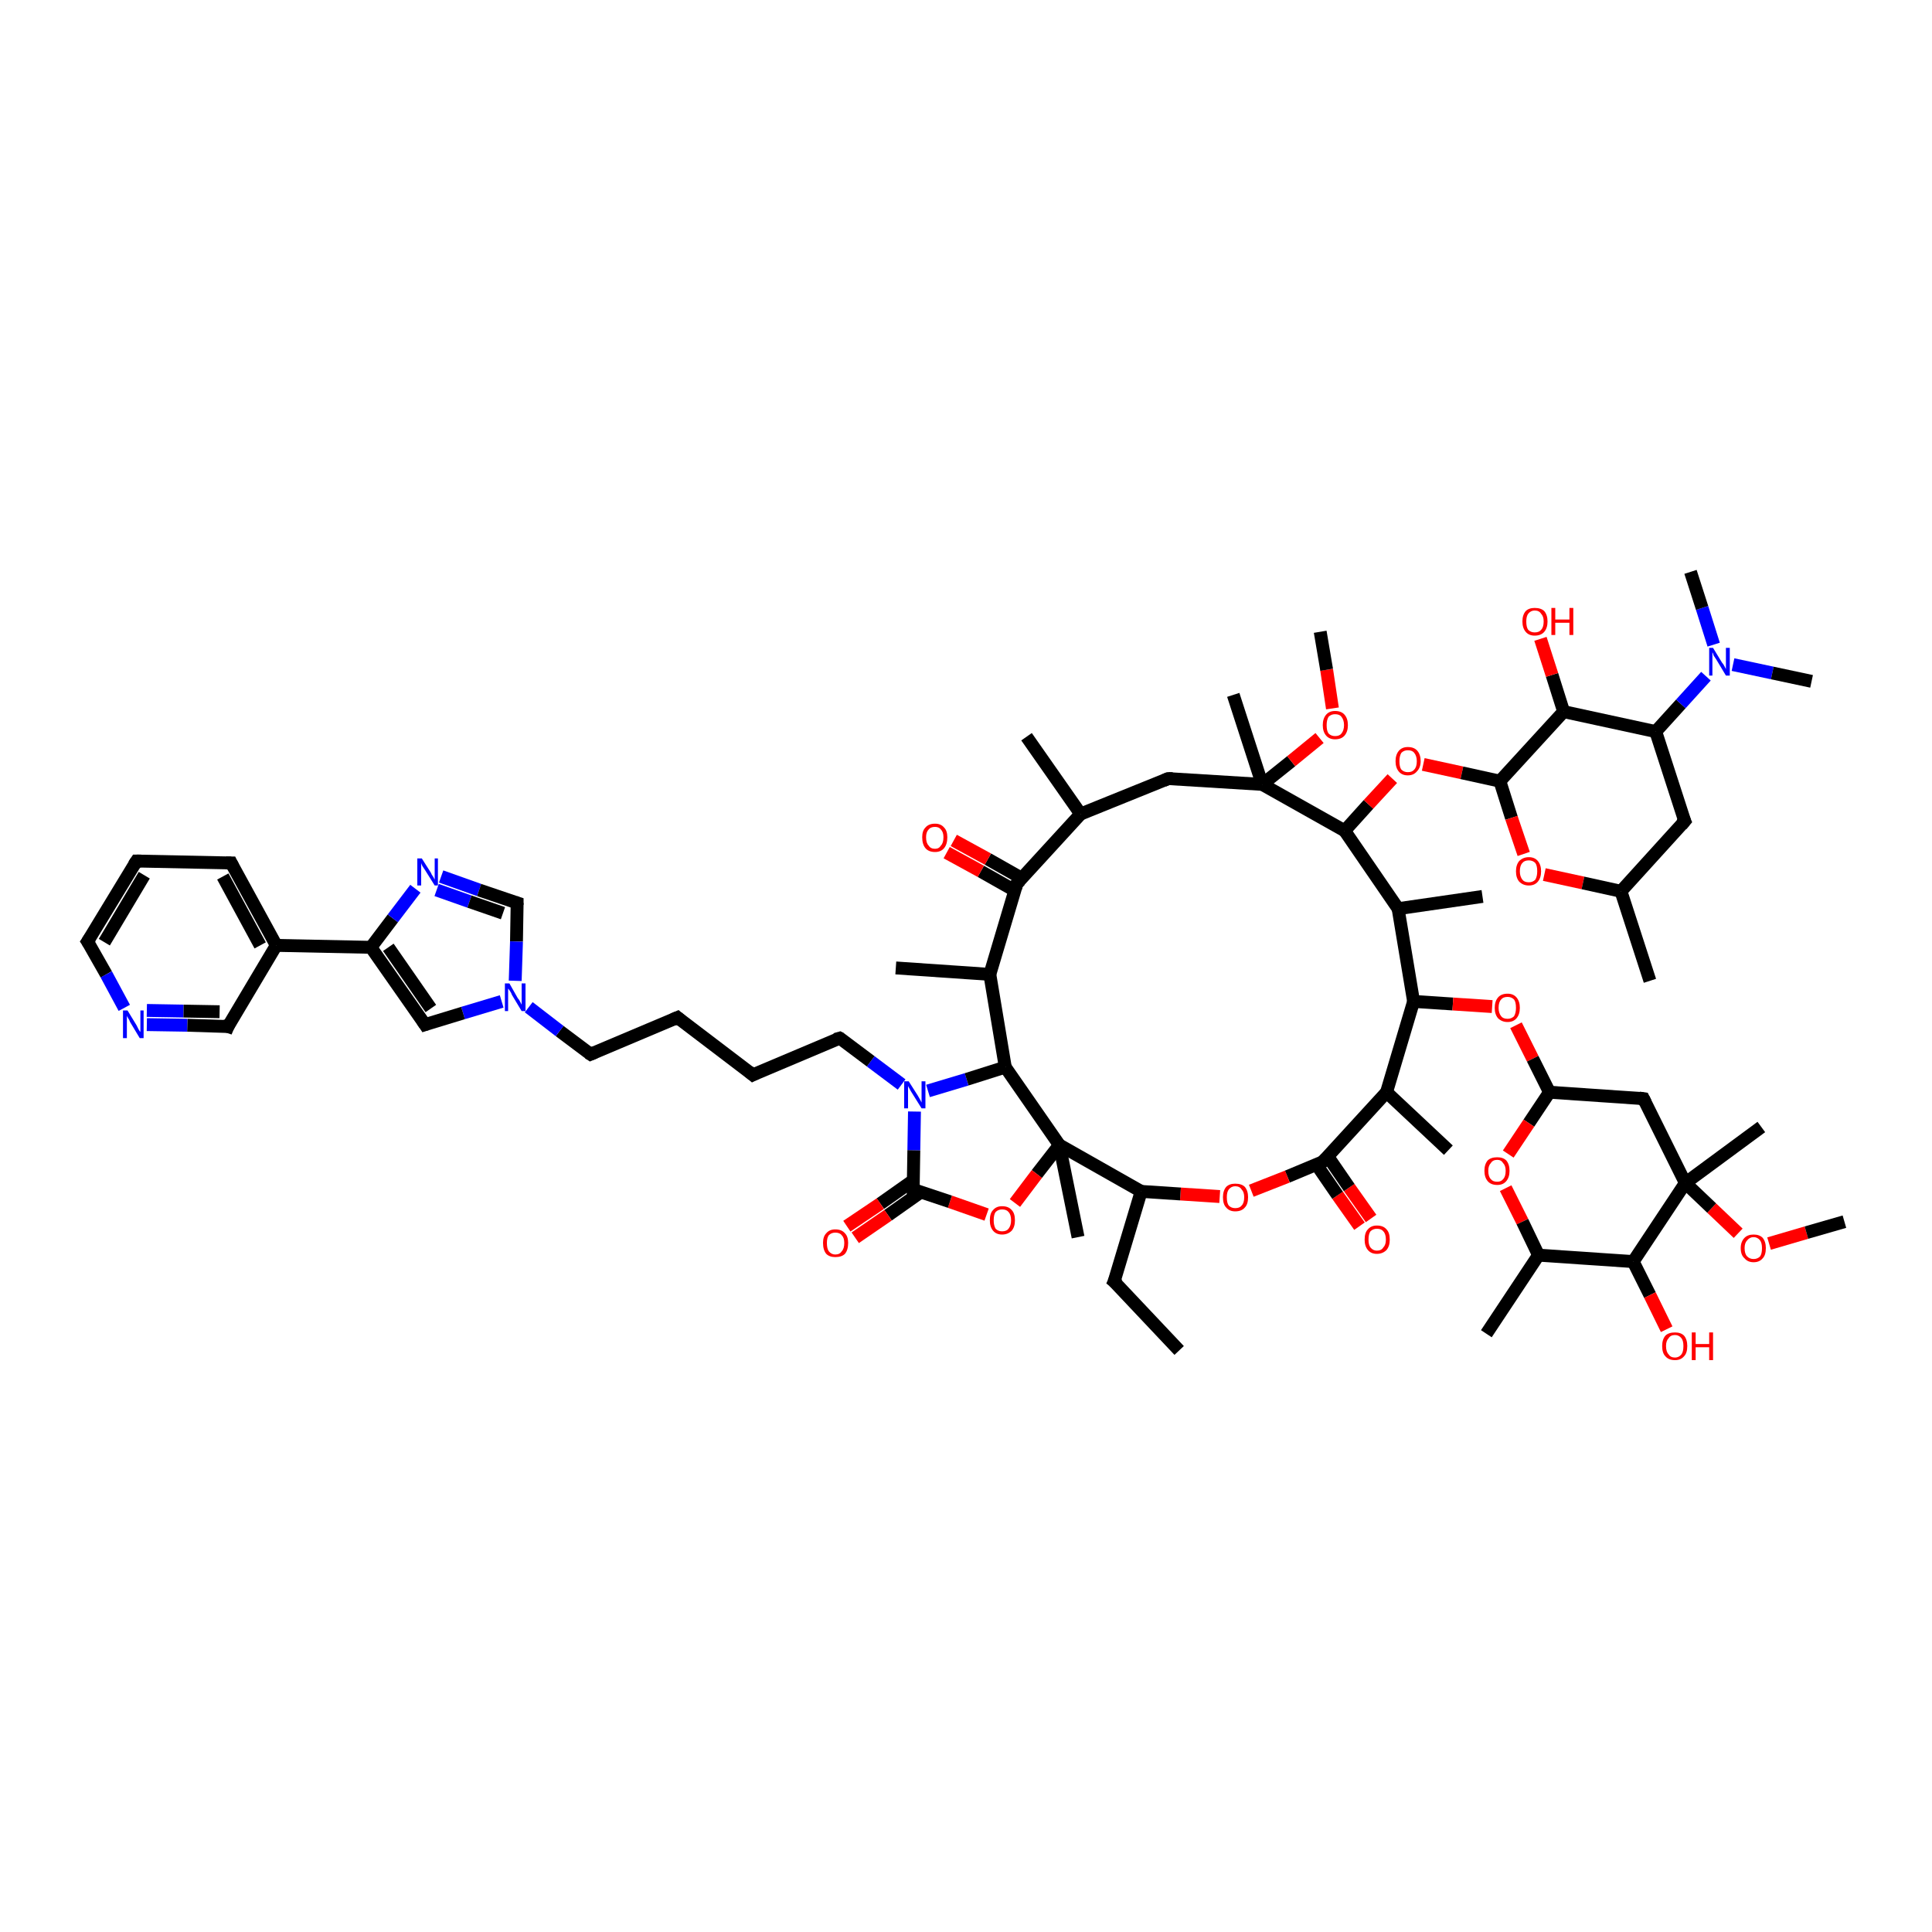 <?xml version='1.0' encoding='iso-8859-1'?>
<svg version='1.1' baseProfile='full'
              xmlns='http://www.w3.org/2000/svg'
                      xmlns:rdkit='http://www.rdkit.org/xml'
                      xmlns:xlink='http://www.w3.org/1999/xlink'
                  xml:space='preserve'
width='300px' height='300px' viewBox='0 0 300 300'>
<!-- END OF HEADER -->
<rect style='opacity:1.0;fill:#FFFFFF;stroke:none' width='300.0' height='300.0' x='0.0' y='0.0'> </rect>
<path class='bond-0 atom-0 atom-1' d='M 211.1,190.4 L 207.7,185.6' style='fill:none;fill-rule:evenodd;stroke:#FF0000;stroke-width:2.0px;stroke-linecap:butt;stroke-linejoin:miter;stroke-opacity:1' />
<path class='bond-0 atom-0 atom-1' d='M 207.7,185.6 L 204.4,180.8' style='fill:none;fill-rule:evenodd;stroke:#000000;stroke-width:2.0px;stroke-linecap:butt;stroke-linejoin:miter;stroke-opacity:1' />
<path class='bond-0 atom-0 atom-1' d='M 212.9,189.2 L 209.5,184.4' style='fill:none;fill-rule:evenodd;stroke:#FF0000;stroke-width:2.0px;stroke-linecap:butt;stroke-linejoin:miter;stroke-opacity:1' />
<path class='bond-0 atom-0 atom-1' d='M 209.5,184.4 L 206.2,179.6' style='fill:none;fill-rule:evenodd;stroke:#000000;stroke-width:2.0px;stroke-linecap:butt;stroke-linejoin:miter;stroke-opacity:1' />
<path class='bond-1 atom-1 atom-2' d='M 205.4,180.4 L 199.9,182.7' style='fill:none;fill-rule:evenodd;stroke:#000000;stroke-width:2.0px;stroke-linecap:butt;stroke-linejoin:miter;stroke-opacity:1' />
<path class='bond-1 atom-1 atom-2' d='M 199.9,182.7 L 194.3,184.9' style='fill:none;fill-rule:evenodd;stroke:#FF0000;stroke-width:2.0px;stroke-linecap:butt;stroke-linejoin:miter;stroke-opacity:1' />
<path class='bond-2 atom-2 atom-3' d='M 189.4,185.8 L 183.3,185.4' style='fill:none;fill-rule:evenodd;stroke:#FF0000;stroke-width:2.0px;stroke-linecap:butt;stroke-linejoin:miter;stroke-opacity:1' />
<path class='bond-2 atom-2 atom-3' d='M 183.3,185.4 L 177.2,185.0' style='fill:none;fill-rule:evenodd;stroke:#000000;stroke-width:2.0px;stroke-linecap:butt;stroke-linejoin:miter;stroke-opacity:1' />
<path class='bond-3 atom-3 atom-4' d='M 177.2,185.0 L 173.0,199.0' style='fill:none;fill-rule:evenodd;stroke:#000000;stroke-width:2.0px;stroke-linecap:butt;stroke-linejoin:miter;stroke-opacity:1' />
<path class='bond-4 atom-4 atom-5' d='M 173.0,199.0 L 183.1,209.7' style='fill:none;fill-rule:evenodd;stroke:#000000;stroke-width:2.0px;stroke-linecap:butt;stroke-linejoin:miter;stroke-opacity:1' />
<path class='bond-5 atom-3 atom-6' d='M 177.2,185.0 L 164.5,177.8' style='fill:none;fill-rule:evenodd;stroke:#000000;stroke-width:2.0px;stroke-linecap:butt;stroke-linejoin:miter;stroke-opacity:1' />
<path class='bond-6 atom-6 atom-7' d='M 164.5,177.8 L 161.0,182.3' style='fill:none;fill-rule:evenodd;stroke:#000000;stroke-width:2.0px;stroke-linecap:butt;stroke-linejoin:miter;stroke-opacity:1' />
<path class='bond-6 atom-6 atom-7' d='M 161.0,182.3 L 157.6,186.8' style='fill:none;fill-rule:evenodd;stroke:#FF0000;stroke-width:2.0px;stroke-linecap:butt;stroke-linejoin:miter;stroke-opacity:1' />
<path class='bond-7 atom-7 atom-8' d='M 153.2,188.6 L 147.5,186.6' style='fill:none;fill-rule:evenodd;stroke:#FF0000;stroke-width:2.0px;stroke-linecap:butt;stroke-linejoin:miter;stroke-opacity:1' />
<path class='bond-7 atom-7 atom-8' d='M 147.5,186.6 L 141.8,184.7' style='fill:none;fill-rule:evenodd;stroke:#000000;stroke-width:2.0px;stroke-linecap:butt;stroke-linejoin:miter;stroke-opacity:1' />
<path class='bond-8 atom-8 atom-9' d='M 141.8,183.3 L 136.7,186.9' style='fill:none;fill-rule:evenodd;stroke:#000000;stroke-width:2.0px;stroke-linecap:butt;stroke-linejoin:miter;stroke-opacity:1' />
<path class='bond-8 atom-8 atom-9' d='M 136.7,186.9 L 131.5,190.4' style='fill:none;fill-rule:evenodd;stroke:#FF0000;stroke-width:2.0px;stroke-linecap:butt;stroke-linejoin:miter;stroke-opacity:1' />
<path class='bond-8 atom-8 atom-9' d='M 143.0,185.1 L 137.9,188.7' style='fill:none;fill-rule:evenodd;stroke:#000000;stroke-width:2.0px;stroke-linecap:butt;stroke-linejoin:miter;stroke-opacity:1' />
<path class='bond-8 atom-8 atom-9' d='M 137.9,188.7 L 132.8,192.2' style='fill:none;fill-rule:evenodd;stroke:#FF0000;stroke-width:2.0px;stroke-linecap:butt;stroke-linejoin:miter;stroke-opacity:1' />
<path class='bond-9 atom-8 atom-10' d='M 141.8,184.7 L 141.9,178.6' style='fill:none;fill-rule:evenodd;stroke:#000000;stroke-width:2.0px;stroke-linecap:butt;stroke-linejoin:miter;stroke-opacity:1' />
<path class='bond-9 atom-8 atom-10' d='M 141.9,178.6 L 142.0,172.6' style='fill:none;fill-rule:evenodd;stroke:#0000FF;stroke-width:2.0px;stroke-linecap:butt;stroke-linejoin:miter;stroke-opacity:1' />
<path class='bond-10 atom-10 atom-11' d='M 140.0,168.4 L 135.2,164.8' style='fill:none;fill-rule:evenodd;stroke:#0000FF;stroke-width:2.0px;stroke-linecap:butt;stroke-linejoin:miter;stroke-opacity:1' />
<path class='bond-10 atom-10 atom-11' d='M 135.2,164.8 L 130.4,161.2' style='fill:none;fill-rule:evenodd;stroke:#000000;stroke-width:2.0px;stroke-linecap:butt;stroke-linejoin:miter;stroke-opacity:1' />
<path class='bond-11 atom-11 atom-12' d='M 130.4,161.2 L 116.9,166.9' style='fill:none;fill-rule:evenodd;stroke:#000000;stroke-width:2.0px;stroke-linecap:butt;stroke-linejoin:miter;stroke-opacity:1' />
<path class='bond-12 atom-12 atom-13' d='M 116.9,166.9 L 105.2,158.0' style='fill:none;fill-rule:evenodd;stroke:#000000;stroke-width:2.0px;stroke-linecap:butt;stroke-linejoin:miter;stroke-opacity:1' />
<path class='bond-13 atom-13 atom-14' d='M 105.2,158.0 L 91.7,163.7' style='fill:none;fill-rule:evenodd;stroke:#000000;stroke-width:2.0px;stroke-linecap:butt;stroke-linejoin:miter;stroke-opacity:1' />
<path class='bond-14 atom-14 atom-15' d='M 91.7,163.7 L 86.9,160.1' style='fill:none;fill-rule:evenodd;stroke:#000000;stroke-width:2.0px;stroke-linecap:butt;stroke-linejoin:miter;stroke-opacity:1' />
<path class='bond-14 atom-14 atom-15' d='M 86.9,160.1 L 82.1,156.4' style='fill:none;fill-rule:evenodd;stroke:#0000FF;stroke-width:2.0px;stroke-linecap:butt;stroke-linejoin:miter;stroke-opacity:1' />
<path class='bond-15 atom-15 atom-16' d='M 77.9,155.5 L 71.9,157.3' style='fill:none;fill-rule:evenodd;stroke:#0000FF;stroke-width:2.0px;stroke-linecap:butt;stroke-linejoin:miter;stroke-opacity:1' />
<path class='bond-15 atom-15 atom-16' d='M 71.9,157.3 L 66.0,159.1' style='fill:none;fill-rule:evenodd;stroke:#000000;stroke-width:2.0px;stroke-linecap:butt;stroke-linejoin:miter;stroke-opacity:1' />
<path class='bond-16 atom-16 atom-17' d='M 66.0,159.1 L 57.6,147.1' style='fill:none;fill-rule:evenodd;stroke:#000000;stroke-width:2.0px;stroke-linecap:butt;stroke-linejoin:miter;stroke-opacity:1' />
<path class='bond-16 atom-16 atom-17' d='M 66.9,156.6 L 60.3,147.1' style='fill:none;fill-rule:evenodd;stroke:#000000;stroke-width:2.0px;stroke-linecap:butt;stroke-linejoin:miter;stroke-opacity:1' />
<path class='bond-17 atom-17 atom-18' d='M 57.6,147.1 L 61.0,142.6' style='fill:none;fill-rule:evenodd;stroke:#000000;stroke-width:2.0px;stroke-linecap:butt;stroke-linejoin:miter;stroke-opacity:1' />
<path class='bond-17 atom-17 atom-18' d='M 61.0,142.6 L 64.5,138.0' style='fill:none;fill-rule:evenodd;stroke:#0000FF;stroke-width:2.0px;stroke-linecap:butt;stroke-linejoin:miter;stroke-opacity:1' />
<path class='bond-18 atom-18 atom-19' d='M 68.5,136.1 L 74.4,138.2' style='fill:none;fill-rule:evenodd;stroke:#0000FF;stroke-width:2.0px;stroke-linecap:butt;stroke-linejoin:miter;stroke-opacity:1' />
<path class='bond-18 atom-18 atom-19' d='M 74.4,138.2 L 80.3,140.2' style='fill:none;fill-rule:evenodd;stroke:#000000;stroke-width:2.0px;stroke-linecap:butt;stroke-linejoin:miter;stroke-opacity:1' />
<path class='bond-18 atom-18 atom-19' d='M 67.8,138.2 L 72.9,140.0' style='fill:none;fill-rule:evenodd;stroke:#0000FF;stroke-width:2.0px;stroke-linecap:butt;stroke-linejoin:miter;stroke-opacity:1' />
<path class='bond-18 atom-18 atom-19' d='M 72.9,140.0 L 78.1,141.8' style='fill:none;fill-rule:evenodd;stroke:#000000;stroke-width:2.0px;stroke-linecap:butt;stroke-linejoin:miter;stroke-opacity:1' />
<path class='bond-19 atom-17 atom-20' d='M 57.6,147.1 L 42.9,146.8' style='fill:none;fill-rule:evenodd;stroke:#000000;stroke-width:2.0px;stroke-linecap:butt;stroke-linejoin:miter;stroke-opacity:1' />
<path class='bond-20 atom-20 atom-21' d='M 42.9,146.8 L 35.9,134.0' style='fill:none;fill-rule:evenodd;stroke:#000000;stroke-width:2.0px;stroke-linecap:butt;stroke-linejoin:miter;stroke-opacity:1' />
<path class='bond-20 atom-20 atom-21' d='M 40.4,146.8 L 34.6,136.1' style='fill:none;fill-rule:evenodd;stroke:#000000;stroke-width:2.0px;stroke-linecap:butt;stroke-linejoin:miter;stroke-opacity:1' />
<path class='bond-21 atom-21 atom-22' d='M 35.9,134.0 L 21.2,133.7' style='fill:none;fill-rule:evenodd;stroke:#000000;stroke-width:2.0px;stroke-linecap:butt;stroke-linejoin:miter;stroke-opacity:1' />
<path class='bond-22 atom-22 atom-23' d='M 21.2,133.7 L 13.6,146.2' style='fill:none;fill-rule:evenodd;stroke:#000000;stroke-width:2.0px;stroke-linecap:butt;stroke-linejoin:miter;stroke-opacity:1' />
<path class='bond-22 atom-22 atom-23' d='M 22.4,135.9 L 16.2,146.3' style='fill:none;fill-rule:evenodd;stroke:#000000;stroke-width:2.0px;stroke-linecap:butt;stroke-linejoin:miter;stroke-opacity:1' />
<path class='bond-23 atom-23 atom-24' d='M 13.6,146.2 L 16.5,151.3' style='fill:none;fill-rule:evenodd;stroke:#000000;stroke-width:2.0px;stroke-linecap:butt;stroke-linejoin:miter;stroke-opacity:1' />
<path class='bond-23 atom-23 atom-24' d='M 16.5,151.3 L 19.3,156.5' style='fill:none;fill-rule:evenodd;stroke:#0000FF;stroke-width:2.0px;stroke-linecap:butt;stroke-linejoin:miter;stroke-opacity:1' />
<path class='bond-24 atom-24 atom-25' d='M 22.8,159.1 L 29.1,159.2' style='fill:none;fill-rule:evenodd;stroke:#0000FF;stroke-width:2.0px;stroke-linecap:butt;stroke-linejoin:miter;stroke-opacity:1' />
<path class='bond-24 atom-24 atom-25' d='M 29.1,159.2 L 35.4,159.4' style='fill:none;fill-rule:evenodd;stroke:#000000;stroke-width:2.0px;stroke-linecap:butt;stroke-linejoin:miter;stroke-opacity:1' />
<path class='bond-24 atom-24 atom-25' d='M 22.8,156.9 L 28.5,157.0' style='fill:none;fill-rule:evenodd;stroke:#0000FF;stroke-width:2.0px;stroke-linecap:butt;stroke-linejoin:miter;stroke-opacity:1' />
<path class='bond-24 atom-24 atom-25' d='M 28.5,157.0 L 34.1,157.1' style='fill:none;fill-rule:evenodd;stroke:#000000;stroke-width:2.0px;stroke-linecap:butt;stroke-linejoin:miter;stroke-opacity:1' />
<path class='bond-25 atom-10 atom-26' d='M 144.1,169.4 L 150.1,167.6' style='fill:none;fill-rule:evenodd;stroke:#0000FF;stroke-width:2.0px;stroke-linecap:butt;stroke-linejoin:miter;stroke-opacity:1' />
<path class='bond-25 atom-10 atom-26' d='M 150.1,167.6 L 156.1,165.7' style='fill:none;fill-rule:evenodd;stroke:#000000;stroke-width:2.0px;stroke-linecap:butt;stroke-linejoin:miter;stroke-opacity:1' />
<path class='bond-26 atom-26 atom-27' d='M 156.1,165.7 L 153.7,151.3' style='fill:none;fill-rule:evenodd;stroke:#000000;stroke-width:2.0px;stroke-linecap:butt;stroke-linejoin:miter;stroke-opacity:1' />
<path class='bond-27 atom-27 atom-28' d='M 153.7,151.3 L 157.9,137.2' style='fill:none;fill-rule:evenodd;stroke:#000000;stroke-width:2.0px;stroke-linecap:butt;stroke-linejoin:miter;stroke-opacity:1' />
<path class='bond-28 atom-28 atom-29' d='M 158.7,136.4 L 153.4,133.4' style='fill:none;fill-rule:evenodd;stroke:#000000;stroke-width:2.0px;stroke-linecap:butt;stroke-linejoin:miter;stroke-opacity:1' />
<path class='bond-28 atom-28 atom-29' d='M 153.4,133.4 L 148.1,130.5' style='fill:none;fill-rule:evenodd;stroke:#FF0000;stroke-width:2.0px;stroke-linecap:butt;stroke-linejoin:miter;stroke-opacity:1' />
<path class='bond-28 atom-28 atom-29' d='M 157.6,138.3 L 152.3,135.3' style='fill:none;fill-rule:evenodd;stroke:#000000;stroke-width:2.0px;stroke-linecap:butt;stroke-linejoin:miter;stroke-opacity:1' />
<path class='bond-28 atom-28 atom-29' d='M 152.3,135.3 L 147.0,132.4' style='fill:none;fill-rule:evenodd;stroke:#FF0000;stroke-width:2.0px;stroke-linecap:butt;stroke-linejoin:miter;stroke-opacity:1' />
<path class='bond-29 atom-28 atom-30' d='M 157.9,137.2 L 167.8,126.4' style='fill:none;fill-rule:evenodd;stroke:#000000;stroke-width:2.0px;stroke-linecap:butt;stroke-linejoin:miter;stroke-opacity:1' />
<path class='bond-30 atom-30 atom-31' d='M 167.8,126.4 L 159.4,114.4' style='fill:none;fill-rule:evenodd;stroke:#000000;stroke-width:2.0px;stroke-linecap:butt;stroke-linejoin:miter;stroke-opacity:1' />
<path class='bond-31 atom-30 atom-32' d='M 167.8,126.4 L 181.4,120.9' style='fill:none;fill-rule:evenodd;stroke:#000000;stroke-width:2.0px;stroke-linecap:butt;stroke-linejoin:miter;stroke-opacity:1' />
<path class='bond-32 atom-32 atom-33' d='M 181.4,120.9 L 196.0,121.8' style='fill:none;fill-rule:evenodd;stroke:#000000;stroke-width:2.0px;stroke-linecap:butt;stroke-linejoin:miter;stroke-opacity:1' />
<path class='bond-33 atom-33 atom-34' d='M 196.0,121.8 L 200.5,118.2' style='fill:none;fill-rule:evenodd;stroke:#000000;stroke-width:2.0px;stroke-linecap:butt;stroke-linejoin:miter;stroke-opacity:1' />
<path class='bond-33 atom-33 atom-34' d='M 200.5,118.2 L 204.9,114.6' style='fill:none;fill-rule:evenodd;stroke:#FF0000;stroke-width:2.0px;stroke-linecap:butt;stroke-linejoin:miter;stroke-opacity:1' />
<path class='bond-34 atom-34 atom-35' d='M 206.9,110.0 L 206.0,104.0' style='fill:none;fill-rule:evenodd;stroke:#FF0000;stroke-width:2.0px;stroke-linecap:butt;stroke-linejoin:miter;stroke-opacity:1' />
<path class='bond-34 atom-34 atom-35' d='M 206.0,104.0 L 205.0,98.1' style='fill:none;fill-rule:evenodd;stroke:#000000;stroke-width:2.0px;stroke-linecap:butt;stroke-linejoin:miter;stroke-opacity:1' />
<path class='bond-35 atom-33 atom-36' d='M 196.0,121.8 L 191.5,107.9' style='fill:none;fill-rule:evenodd;stroke:#000000;stroke-width:2.0px;stroke-linecap:butt;stroke-linejoin:miter;stroke-opacity:1' />
<path class='bond-36 atom-33 atom-37' d='M 196.0,121.8 L 208.8,129.0' style='fill:none;fill-rule:evenodd;stroke:#000000;stroke-width:2.0px;stroke-linecap:butt;stroke-linejoin:miter;stroke-opacity:1' />
<path class='bond-37 atom-37 atom-38' d='M 208.8,129.0 L 212.5,124.9' style='fill:none;fill-rule:evenodd;stroke:#000000;stroke-width:2.0px;stroke-linecap:butt;stroke-linejoin:miter;stroke-opacity:1' />
<path class='bond-37 atom-37 atom-38' d='M 212.5,124.9 L 216.2,120.9' style='fill:none;fill-rule:evenodd;stroke:#FF0000;stroke-width:2.0px;stroke-linecap:butt;stroke-linejoin:miter;stroke-opacity:1' />
<path class='bond-38 atom-38 atom-39' d='M 221.0,118.7 L 227.0,120.0' style='fill:none;fill-rule:evenodd;stroke:#FF0000;stroke-width:2.0px;stroke-linecap:butt;stroke-linejoin:miter;stroke-opacity:1' />
<path class='bond-38 atom-38 atom-39' d='M 227.0,120.0 L 232.9,121.3' style='fill:none;fill-rule:evenodd;stroke:#000000;stroke-width:2.0px;stroke-linecap:butt;stroke-linejoin:miter;stroke-opacity:1' />
<path class='bond-39 atom-39 atom-40' d='M 232.9,121.3 L 234.7,127.0' style='fill:none;fill-rule:evenodd;stroke:#000000;stroke-width:2.0px;stroke-linecap:butt;stroke-linejoin:miter;stroke-opacity:1' />
<path class='bond-39 atom-39 atom-40' d='M 234.7,127.0 L 236.6,132.6' style='fill:none;fill-rule:evenodd;stroke:#FF0000;stroke-width:2.0px;stroke-linecap:butt;stroke-linejoin:miter;stroke-opacity:1' />
<path class='bond-40 atom-40 atom-41' d='M 239.8,135.8 L 245.8,137.1' style='fill:none;fill-rule:evenodd;stroke:#FF0000;stroke-width:2.0px;stroke-linecap:butt;stroke-linejoin:miter;stroke-opacity:1' />
<path class='bond-40 atom-40 atom-41' d='M 245.8,137.1 L 251.7,138.4' style='fill:none;fill-rule:evenodd;stroke:#000000;stroke-width:2.0px;stroke-linecap:butt;stroke-linejoin:miter;stroke-opacity:1' />
<path class='bond-41 atom-41 atom-42' d='M 251.7,138.4 L 256.2,152.3' style='fill:none;fill-rule:evenodd;stroke:#000000;stroke-width:2.0px;stroke-linecap:butt;stroke-linejoin:miter;stroke-opacity:1' />
<path class='bond-42 atom-41 atom-43' d='M 251.7,138.4 L 261.6,127.5' style='fill:none;fill-rule:evenodd;stroke:#000000;stroke-width:2.0px;stroke-linecap:butt;stroke-linejoin:miter;stroke-opacity:1' />
<path class='bond-43 atom-43 atom-44' d='M 261.6,127.5 L 257.1,113.6' style='fill:none;fill-rule:evenodd;stroke:#000000;stroke-width:2.0px;stroke-linecap:butt;stroke-linejoin:miter;stroke-opacity:1' />
<path class='bond-44 atom-44 atom-45' d='M 257.1,113.6 L 261.0,109.3' style='fill:none;fill-rule:evenodd;stroke:#000000;stroke-width:2.0px;stroke-linecap:butt;stroke-linejoin:miter;stroke-opacity:1' />
<path class='bond-44 atom-44 atom-45' d='M 261.0,109.3 L 264.9,105.0' style='fill:none;fill-rule:evenodd;stroke:#0000FF;stroke-width:2.0px;stroke-linecap:butt;stroke-linejoin:miter;stroke-opacity:1' />
<path class='bond-45 atom-45 atom-46' d='M 269.1,103.2 L 275.2,104.5' style='fill:none;fill-rule:evenodd;stroke:#0000FF;stroke-width:2.0px;stroke-linecap:butt;stroke-linejoin:miter;stroke-opacity:1' />
<path class='bond-45 atom-45 atom-46' d='M 275.2,104.5 L 281.3,105.8' style='fill:none;fill-rule:evenodd;stroke:#000000;stroke-width:2.0px;stroke-linecap:butt;stroke-linejoin:miter;stroke-opacity:1' />
<path class='bond-46 atom-45 atom-47' d='M 266.1,100.1 L 264.3,94.4' style='fill:none;fill-rule:evenodd;stroke:#0000FF;stroke-width:2.0px;stroke-linecap:butt;stroke-linejoin:miter;stroke-opacity:1' />
<path class='bond-46 atom-45 atom-47' d='M 264.3,94.4 L 262.5,88.8' style='fill:none;fill-rule:evenodd;stroke:#000000;stroke-width:2.0px;stroke-linecap:butt;stroke-linejoin:miter;stroke-opacity:1' />
<path class='bond-47 atom-44 atom-48' d='M 257.1,113.6 L 242.8,110.5' style='fill:none;fill-rule:evenodd;stroke:#000000;stroke-width:2.0px;stroke-linecap:butt;stroke-linejoin:miter;stroke-opacity:1' />
<path class='bond-48 atom-48 atom-49' d='M 242.8,110.5 L 241.0,104.8' style='fill:none;fill-rule:evenodd;stroke:#000000;stroke-width:2.0px;stroke-linecap:butt;stroke-linejoin:miter;stroke-opacity:1' />
<path class='bond-48 atom-48 atom-49' d='M 241.0,104.8 L 239.2,99.2' style='fill:none;fill-rule:evenodd;stroke:#FF0000;stroke-width:2.0px;stroke-linecap:butt;stroke-linejoin:miter;stroke-opacity:1' />
<path class='bond-49 atom-37 atom-50' d='M 208.8,129.0 L 217.1,141.1' style='fill:none;fill-rule:evenodd;stroke:#000000;stroke-width:2.0px;stroke-linecap:butt;stroke-linejoin:miter;stroke-opacity:1' />
<path class='bond-50 atom-50 atom-51' d='M 217.1,141.1 L 219.5,155.5' style='fill:none;fill-rule:evenodd;stroke:#000000;stroke-width:2.0px;stroke-linecap:butt;stroke-linejoin:miter;stroke-opacity:1' />
<path class='bond-51 atom-51 atom-52' d='M 219.5,155.5 L 225.6,155.9' style='fill:none;fill-rule:evenodd;stroke:#000000;stroke-width:2.0px;stroke-linecap:butt;stroke-linejoin:miter;stroke-opacity:1' />
<path class='bond-51 atom-51 atom-52' d='M 225.6,155.9 L 231.7,156.3' style='fill:none;fill-rule:evenodd;stroke:#FF0000;stroke-width:2.0px;stroke-linecap:butt;stroke-linejoin:miter;stroke-opacity:1' />
<path class='bond-52 atom-52 atom-53' d='M 235.4,159.2 L 238.0,164.4' style='fill:none;fill-rule:evenodd;stroke:#FF0000;stroke-width:2.0px;stroke-linecap:butt;stroke-linejoin:miter;stroke-opacity:1' />
<path class='bond-52 atom-52 atom-53' d='M 238.0,164.4 L 240.6,169.6' style='fill:none;fill-rule:evenodd;stroke:#000000;stroke-width:2.0px;stroke-linecap:butt;stroke-linejoin:miter;stroke-opacity:1' />
<path class='bond-53 atom-53 atom-54' d='M 240.6,169.6 L 237.4,174.4' style='fill:none;fill-rule:evenodd;stroke:#000000;stroke-width:2.0px;stroke-linecap:butt;stroke-linejoin:miter;stroke-opacity:1' />
<path class='bond-53 atom-53 atom-54' d='M 237.4,174.4 L 234.2,179.2' style='fill:none;fill-rule:evenodd;stroke:#FF0000;stroke-width:2.0px;stroke-linecap:butt;stroke-linejoin:miter;stroke-opacity:1' />
<path class='bond-54 atom-54 atom-55' d='M 233.8,184.5 L 236.4,189.7' style='fill:none;fill-rule:evenodd;stroke:#FF0000;stroke-width:2.0px;stroke-linecap:butt;stroke-linejoin:miter;stroke-opacity:1' />
<path class='bond-54 atom-54 atom-55' d='M 236.4,189.7 L 238.9,194.9' style='fill:none;fill-rule:evenodd;stroke:#000000;stroke-width:2.0px;stroke-linecap:butt;stroke-linejoin:miter;stroke-opacity:1' />
<path class='bond-55 atom-55 atom-56' d='M 238.9,194.9 L 253.6,195.9' style='fill:none;fill-rule:evenodd;stroke:#000000;stroke-width:2.0px;stroke-linecap:butt;stroke-linejoin:miter;stroke-opacity:1' />
<path class='bond-56 atom-56 atom-57' d='M 253.6,195.9 L 256.2,201.1' style='fill:none;fill-rule:evenodd;stroke:#000000;stroke-width:2.0px;stroke-linecap:butt;stroke-linejoin:miter;stroke-opacity:1' />
<path class='bond-56 atom-56 atom-57' d='M 256.2,201.1 L 258.8,206.4' style='fill:none;fill-rule:evenodd;stroke:#FF0000;stroke-width:2.0px;stroke-linecap:butt;stroke-linejoin:miter;stroke-opacity:1' />
<path class='bond-57 atom-56 atom-58' d='M 253.6,195.9 L 261.7,183.7' style='fill:none;fill-rule:evenodd;stroke:#000000;stroke-width:2.0px;stroke-linecap:butt;stroke-linejoin:miter;stroke-opacity:1' />
<path class='bond-58 atom-58 atom-59' d='M 261.7,183.7 L 265.8,187.6' style='fill:none;fill-rule:evenodd;stroke:#000000;stroke-width:2.0px;stroke-linecap:butt;stroke-linejoin:miter;stroke-opacity:1' />
<path class='bond-58 atom-58 atom-59' d='M 265.8,187.6 L 269.9,191.5' style='fill:none;fill-rule:evenodd;stroke:#FF0000;stroke-width:2.0px;stroke-linecap:butt;stroke-linejoin:miter;stroke-opacity:1' />
<path class='bond-59 atom-59 atom-60' d='M 274.7,193.1 L 280.5,191.4' style='fill:none;fill-rule:evenodd;stroke:#FF0000;stroke-width:2.0px;stroke-linecap:butt;stroke-linejoin:miter;stroke-opacity:1' />
<path class='bond-59 atom-59 atom-60' d='M 280.5,191.4 L 286.4,189.7' style='fill:none;fill-rule:evenodd;stroke:#000000;stroke-width:2.0px;stroke-linecap:butt;stroke-linejoin:miter;stroke-opacity:1' />
<path class='bond-60 atom-58 atom-61' d='M 261.7,183.7 L 255.2,170.6' style='fill:none;fill-rule:evenodd;stroke:#000000;stroke-width:2.0px;stroke-linecap:butt;stroke-linejoin:miter;stroke-opacity:1' />
<path class='bond-61 atom-58 atom-62' d='M 261.7,183.7 L 273.5,175.0' style='fill:none;fill-rule:evenodd;stroke:#000000;stroke-width:2.0px;stroke-linecap:butt;stroke-linejoin:miter;stroke-opacity:1' />
<path class='bond-62 atom-55 atom-63' d='M 238.9,194.9 L 230.8,207.1' style='fill:none;fill-rule:evenodd;stroke:#000000;stroke-width:2.0px;stroke-linecap:butt;stroke-linejoin:miter;stroke-opacity:1' />
<path class='bond-63 atom-51 atom-64' d='M 219.5,155.5 L 215.3,169.6' style='fill:none;fill-rule:evenodd;stroke:#000000;stroke-width:2.0px;stroke-linecap:butt;stroke-linejoin:miter;stroke-opacity:1' />
<path class='bond-64 atom-64 atom-65' d='M 215.3,169.6 L 224.9,178.6' style='fill:none;fill-rule:evenodd;stroke:#000000;stroke-width:2.0px;stroke-linecap:butt;stroke-linejoin:miter;stroke-opacity:1' />
<path class='bond-65 atom-50 atom-66' d='M 217.1,141.1 L 230.2,139.2' style='fill:none;fill-rule:evenodd;stroke:#000000;stroke-width:2.0px;stroke-linecap:butt;stroke-linejoin:miter;stroke-opacity:1' />
<path class='bond-66 atom-27 atom-67' d='M 153.7,151.3 L 139.1,150.3' style='fill:none;fill-rule:evenodd;stroke:#000000;stroke-width:2.0px;stroke-linecap:butt;stroke-linejoin:miter;stroke-opacity:1' />
<path class='bond-67 atom-6 atom-68' d='M 164.5,177.8 L 167.4,192.1' style='fill:none;fill-rule:evenodd;stroke:#000000;stroke-width:2.0px;stroke-linecap:butt;stroke-linejoin:miter;stroke-opacity:1' />
<path class='bond-68 atom-19 atom-15' d='M 80.3,140.2 L 80.2,146.2' style='fill:none;fill-rule:evenodd;stroke:#000000;stroke-width:2.0px;stroke-linecap:butt;stroke-linejoin:miter;stroke-opacity:1' />
<path class='bond-68 atom-19 atom-15' d='M 80.2,146.2 L 80.0,152.3' style='fill:none;fill-rule:evenodd;stroke:#0000FF;stroke-width:2.0px;stroke-linecap:butt;stroke-linejoin:miter;stroke-opacity:1' />
<path class='bond-69 atom-25 atom-20' d='M 35.4,159.4 L 42.9,146.8' style='fill:none;fill-rule:evenodd;stroke:#000000;stroke-width:2.0px;stroke-linecap:butt;stroke-linejoin:miter;stroke-opacity:1' />
<path class='bond-70 atom-26 atom-6' d='M 156.1,165.7 L 164.5,177.8' style='fill:none;fill-rule:evenodd;stroke:#000000;stroke-width:2.0px;stroke-linecap:butt;stroke-linejoin:miter;stroke-opacity:1' />
<path class='bond-71 atom-48 atom-39' d='M 242.8,110.5 L 232.9,121.3' style='fill:none;fill-rule:evenodd;stroke:#000000;stroke-width:2.0px;stroke-linecap:butt;stroke-linejoin:miter;stroke-opacity:1' />
<path class='bond-72 atom-61 atom-53' d='M 255.2,170.6 L 240.6,169.6' style='fill:none;fill-rule:evenodd;stroke:#000000;stroke-width:2.0px;stroke-linecap:butt;stroke-linejoin:miter;stroke-opacity:1' />
<path class='bond-73 atom-64 atom-1' d='M 215.3,169.6 L 205.4,180.4' style='fill:none;fill-rule:evenodd;stroke:#000000;stroke-width:2.0px;stroke-linecap:butt;stroke-linejoin:miter;stroke-opacity:1' />
<path d='M 205.2,180.5 L 205.4,180.4 L 205.9,179.9' style='fill:none;stroke:#000000;stroke-width:2.0px;stroke-linecap:butt;stroke-linejoin:miter;stroke-opacity:1;' />
<path d='M 173.3,198.3 L 173.0,199.0 L 173.6,199.5' style='fill:none;stroke:#000000;stroke-width:2.0px;stroke-linecap:butt;stroke-linejoin:miter;stroke-opacity:1;' />
<path d='M 142.1,184.8 L 141.8,184.7 L 141.8,184.4' style='fill:none;stroke:#000000;stroke-width:2.0px;stroke-linecap:butt;stroke-linejoin:miter;stroke-opacity:1;' />
<path d='M 130.6,161.3 L 130.4,161.2 L 129.7,161.4' style='fill:none;stroke:#000000;stroke-width:2.0px;stroke-linecap:butt;stroke-linejoin:miter;stroke-opacity:1;' />
<path d='M 117.5,166.6 L 116.9,166.9 L 116.3,166.4' style='fill:none;stroke:#000000;stroke-width:2.0px;stroke-linecap:butt;stroke-linejoin:miter;stroke-opacity:1;' />
<path d='M 105.8,158.5 L 105.2,158.0 L 104.5,158.3' style='fill:none;stroke:#000000;stroke-width:2.0px;stroke-linecap:butt;stroke-linejoin:miter;stroke-opacity:1;' />
<path d='M 92.4,163.4 L 91.7,163.7 L 91.4,163.5' style='fill:none;stroke:#000000;stroke-width:2.0px;stroke-linecap:butt;stroke-linejoin:miter;stroke-opacity:1;' />
<path d='M 66.3,159.0 L 66.0,159.1 L 65.6,158.5' style='fill:none;stroke:#000000;stroke-width:2.0px;stroke-linecap:butt;stroke-linejoin:miter;stroke-opacity:1;' />
<path d='M 80.0,140.1 L 80.3,140.2 L 80.3,140.5' style='fill:none;stroke:#000000;stroke-width:2.0px;stroke-linecap:butt;stroke-linejoin:miter;stroke-opacity:1;' />
<path d='M 36.2,134.6 L 35.9,134.0 L 35.1,134.0' style='fill:none;stroke:#000000;stroke-width:2.0px;stroke-linecap:butt;stroke-linejoin:miter;stroke-opacity:1;' />
<path d='M 21.9,133.7 L 21.2,133.7 L 20.8,134.3' style='fill:none;stroke:#000000;stroke-width:2.0px;stroke-linecap:butt;stroke-linejoin:miter;stroke-opacity:1;' />
<path d='M 14.0,145.6 L 13.6,146.2 L 13.8,146.5' style='fill:none;stroke:#000000;stroke-width:2.0px;stroke-linecap:butt;stroke-linejoin:miter;stroke-opacity:1;' />
<path d='M 35.1,159.3 L 35.4,159.4 L 35.7,158.7' style='fill:none;stroke:#000000;stroke-width:2.0px;stroke-linecap:butt;stroke-linejoin:miter;stroke-opacity:1;' />
<path d='M 157.7,137.9 L 157.9,137.2 L 158.4,136.7' style='fill:none;stroke:#000000;stroke-width:2.0px;stroke-linecap:butt;stroke-linejoin:miter;stroke-opacity:1;' />
<path d='M 180.7,121.2 L 181.4,120.9 L 182.1,120.9' style='fill:none;stroke:#000000;stroke-width:2.0px;stroke-linecap:butt;stroke-linejoin:miter;stroke-opacity:1;' />
<path d='M 261.1,128.1 L 261.6,127.5 L 261.3,126.8' style='fill:none;stroke:#000000;stroke-width:2.0px;stroke-linecap:butt;stroke-linejoin:miter;stroke-opacity:1;' />
<path d='M 255.5,171.2 L 255.2,170.6 L 254.5,170.5' style='fill:none;stroke:#000000;stroke-width:2.0px;stroke-linecap:butt;stroke-linejoin:miter;stroke-opacity:1;' />
<path class='atom-0' d='M 211.9 192.5
Q 211.9 191.4, 212.4 190.9
Q 212.9 190.3, 213.8 190.3
Q 214.8 190.3, 215.3 190.9
Q 215.8 191.4, 215.8 192.5
Q 215.8 193.5, 215.3 194.1
Q 214.7 194.7, 213.8 194.7
Q 212.9 194.7, 212.4 194.1
Q 211.9 193.5, 211.9 192.5
M 213.8 194.2
Q 214.5 194.2, 214.8 193.7
Q 215.2 193.3, 215.2 192.5
Q 215.2 191.6, 214.8 191.2
Q 214.5 190.8, 213.8 190.8
Q 213.2 190.8, 212.8 191.2
Q 212.5 191.6, 212.5 192.5
Q 212.5 193.3, 212.8 193.7
Q 213.2 194.2, 213.8 194.2
' fill='#FF0000'/>
<path class='atom-2' d='M 189.9 185.9
Q 189.9 184.9, 190.4 184.3
Q 190.9 183.8, 191.8 183.8
Q 192.8 183.8, 193.3 184.3
Q 193.8 184.9, 193.8 185.9
Q 193.8 187.0, 193.3 187.5
Q 192.8 188.1, 191.8 188.1
Q 190.9 188.1, 190.4 187.5
Q 189.9 187.0, 189.9 185.9
M 191.8 187.6
Q 192.5 187.6, 192.8 187.2
Q 193.2 186.8, 193.2 185.9
Q 193.2 185.1, 192.8 184.7
Q 192.5 184.2, 191.8 184.2
Q 191.2 184.2, 190.8 184.7
Q 190.5 185.1, 190.5 185.9
Q 190.5 186.8, 190.8 187.2
Q 191.2 187.6, 191.8 187.6
' fill='#FF0000'/>
<path class='atom-7' d='M 153.7 189.5
Q 153.7 188.4, 154.2 187.9
Q 154.7 187.3, 155.6 187.3
Q 156.6 187.3, 157.1 187.9
Q 157.6 188.4, 157.6 189.5
Q 157.6 190.5, 157.1 191.1
Q 156.5 191.7, 155.6 191.7
Q 154.7 191.7, 154.2 191.1
Q 153.7 190.5, 153.7 189.5
M 155.6 191.2
Q 156.3 191.2, 156.6 190.8
Q 157.0 190.3, 157.0 189.5
Q 157.0 188.6, 156.6 188.2
Q 156.3 187.8, 155.6 187.8
Q 155.0 187.8, 154.6 188.2
Q 154.3 188.6, 154.3 189.5
Q 154.3 190.3, 154.6 190.8
Q 155.0 191.2, 155.6 191.2
' fill='#FF0000'/>
<path class='atom-9' d='M 127.8 193.0
Q 127.8 192.0, 128.3 191.5
Q 128.8 190.9, 129.7 190.9
Q 130.7 190.9, 131.2 191.5
Q 131.7 192.0, 131.7 193.0
Q 131.7 194.1, 131.2 194.7
Q 130.7 195.2, 129.7 195.2
Q 128.8 195.2, 128.3 194.7
Q 127.8 194.1, 127.8 193.0
M 129.7 194.8
Q 130.4 194.8, 130.7 194.3
Q 131.1 193.9, 131.1 193.0
Q 131.1 192.2, 130.7 191.8
Q 130.4 191.4, 129.7 191.4
Q 129.1 191.4, 128.7 191.8
Q 128.4 192.2, 128.4 193.0
Q 128.4 193.9, 128.7 194.3
Q 129.1 194.8, 129.7 194.8
' fill='#FF0000'/>
<path class='atom-10' d='M 141.1 167.9
L 142.5 170.1
Q 142.6 170.3, 142.9 170.8
Q 143.1 171.2, 143.1 171.2
L 143.1 167.9
L 143.7 167.9
L 143.7 172.1
L 143.1 172.1
L 141.6 169.7
Q 141.4 169.4, 141.2 169.0
Q 141.0 168.7, 141.0 168.6
L 141.0 172.1
L 140.4 172.1
L 140.4 167.9
L 141.1 167.9
' fill='#0000FF'/>
<path class='atom-15' d='M 79.1 152.7
L 80.4 155.0
Q 80.6 155.2, 80.8 155.6
Q 81.0 156.0, 81.0 156.0
L 81.0 152.7
L 81.6 152.7
L 81.6 157.0
L 81.0 157.0
L 79.5 154.5
Q 79.4 154.2, 79.2 153.9
Q 79.0 153.6, 78.9 153.5
L 78.9 157.0
L 78.4 157.0
L 78.4 152.7
L 79.1 152.7
' fill='#0000FF'/>
<path class='atom-18' d='M 65.5 133.3
L 66.9 135.5
Q 67.0 135.8, 67.3 136.2
Q 67.5 136.6, 67.5 136.6
L 67.5 133.3
L 68.0 133.3
L 68.0 137.5
L 67.5 137.5
L 66.0 135.1
Q 65.8 134.8, 65.6 134.5
Q 65.4 134.1, 65.4 134.0
L 65.4 137.5
L 64.8 137.5
L 64.8 133.3
L 65.5 133.3
' fill='#0000FF'/>
<path class='atom-24' d='M 19.8 156.9
L 21.2 159.2
Q 21.3 159.4, 21.5 159.8
Q 21.7 160.2, 21.8 160.2
L 21.8 156.9
L 22.3 156.9
L 22.3 161.2
L 21.7 161.2
L 20.2 158.7
Q 20.1 158.4, 19.9 158.1
Q 19.7 157.8, 19.7 157.7
L 19.7 161.2
L 19.1 161.2
L 19.1 156.9
L 19.8 156.9
' fill='#0000FF'/>
<path class='atom-29' d='M 143.2 130.0
Q 143.2 129.0, 143.7 128.5
Q 144.2 127.9, 145.2 127.9
Q 146.1 127.9, 146.6 128.5
Q 147.1 129.0, 147.1 130.0
Q 147.1 131.1, 146.6 131.7
Q 146.1 132.3, 145.2 132.3
Q 144.2 132.3, 143.7 131.7
Q 143.2 131.1, 143.2 130.0
M 145.2 131.8
Q 145.8 131.8, 146.1 131.3
Q 146.5 130.9, 146.5 130.0
Q 146.5 129.2, 146.1 128.8
Q 145.8 128.4, 145.2 128.4
Q 144.5 128.4, 144.2 128.8
Q 143.8 129.2, 143.8 130.0
Q 143.8 130.9, 144.2 131.3
Q 144.5 131.8, 145.2 131.8
' fill='#FF0000'/>
<path class='atom-34' d='M 205.4 112.6
Q 205.4 111.6, 205.9 111.0
Q 206.4 110.4, 207.3 110.4
Q 208.3 110.4, 208.8 111.0
Q 209.3 111.6, 209.3 112.6
Q 209.3 113.6, 208.8 114.2
Q 208.3 114.8, 207.3 114.8
Q 206.4 114.8, 205.9 114.2
Q 205.4 113.6, 205.4 112.6
M 207.3 114.3
Q 208.0 114.3, 208.3 113.9
Q 208.7 113.4, 208.7 112.6
Q 208.7 111.8, 208.3 111.3
Q 208.0 110.9, 207.3 110.9
Q 206.7 110.9, 206.3 111.3
Q 206.0 111.8, 206.0 112.6
Q 206.0 113.5, 206.3 113.9
Q 206.7 114.3, 207.3 114.3
' fill='#FF0000'/>
<path class='atom-38' d='M 216.7 118.2
Q 216.7 117.2, 217.2 116.6
Q 217.7 116.0, 218.6 116.0
Q 219.6 116.0, 220.1 116.6
Q 220.6 117.2, 220.6 118.2
Q 220.6 119.2, 220.0 119.8
Q 219.5 120.4, 218.6 120.4
Q 217.7 120.4, 217.2 119.8
Q 216.7 119.2, 216.7 118.2
M 218.6 119.9
Q 219.3 119.9, 219.6 119.5
Q 220.0 119.1, 220.0 118.2
Q 220.0 117.4, 219.6 116.9
Q 219.3 116.5, 218.6 116.5
Q 218.0 116.5, 217.6 116.9
Q 217.3 117.4, 217.3 118.2
Q 217.3 119.1, 217.6 119.5
Q 218.0 119.9, 218.6 119.9
' fill='#FF0000'/>
<path class='atom-40' d='M 235.4 135.3
Q 235.4 134.3, 235.9 133.7
Q 236.5 133.1, 237.4 133.1
Q 238.3 133.1, 238.8 133.7
Q 239.3 134.3, 239.3 135.3
Q 239.3 136.3, 238.8 136.9
Q 238.3 137.5, 237.4 137.5
Q 236.5 137.5, 235.9 136.9
Q 235.4 136.3, 235.4 135.3
M 237.4 137.0
Q 238.0 137.0, 238.4 136.6
Q 238.7 136.1, 238.7 135.3
Q 238.7 134.4, 238.4 134.0
Q 238.0 133.6, 237.4 133.6
Q 236.7 133.6, 236.4 134.0
Q 236.0 134.4, 236.0 135.3
Q 236.0 136.1, 236.4 136.6
Q 236.7 137.0, 237.4 137.0
' fill='#FF0000'/>
<path class='atom-45' d='M 266.0 100.6
L 267.4 102.9
Q 267.6 103.1, 267.8 103.5
Q 268.0 103.9, 268.0 103.9
L 268.0 100.6
L 268.6 100.6
L 268.6 104.9
L 268.0 104.9
L 266.5 102.4
Q 266.3 102.1, 266.1 101.8
Q 266.0 101.4, 265.9 101.3
L 265.9 104.9
L 265.4 104.9
L 265.4 100.6
L 266.0 100.6
' fill='#0000FF'/>
<path class='atom-49' d='M 236.4 96.5
Q 236.4 95.5, 236.9 94.9
Q 237.4 94.4, 238.3 94.4
Q 239.3 94.4, 239.8 94.9
Q 240.3 95.5, 240.3 96.5
Q 240.3 97.5, 239.8 98.1
Q 239.3 98.7, 238.3 98.7
Q 237.4 98.7, 236.9 98.1
Q 236.4 97.5, 236.4 96.5
M 238.3 98.2
Q 239.0 98.2, 239.3 97.8
Q 239.7 97.4, 239.7 96.5
Q 239.7 95.7, 239.3 95.3
Q 239.0 94.8, 238.3 94.8
Q 237.7 94.8, 237.3 95.3
Q 237.0 95.7, 237.0 96.5
Q 237.0 97.4, 237.3 97.8
Q 237.7 98.2, 238.3 98.2
' fill='#FF0000'/>
<path class='atom-49' d='M 240.9 94.4
L 241.5 94.4
L 241.5 96.2
L 243.7 96.2
L 243.7 94.4
L 244.3 94.4
L 244.3 98.6
L 243.7 98.6
L 243.7 96.7
L 241.5 96.7
L 241.5 98.6
L 240.9 98.6
L 240.9 94.4
' fill='#FF0000'/>
<path class='atom-52' d='M 232.1 156.5
Q 232.1 155.5, 232.6 154.9
Q 233.1 154.3, 234.1 154.3
Q 235.0 154.3, 235.5 154.9
Q 236.0 155.5, 236.0 156.5
Q 236.0 157.5, 235.5 158.1
Q 235.0 158.7, 234.1 158.7
Q 233.2 158.7, 232.6 158.1
Q 232.1 157.5, 232.1 156.5
M 234.1 158.2
Q 234.7 158.2, 235.1 157.8
Q 235.4 157.3, 235.4 156.5
Q 235.4 155.6, 235.1 155.2
Q 234.7 154.8, 234.1 154.8
Q 233.4 154.8, 233.1 155.2
Q 232.7 155.6, 232.7 156.5
Q 232.7 157.3, 233.1 157.8
Q 233.4 158.2, 234.1 158.2
' fill='#FF0000'/>
<path class='atom-54' d='M 230.5 181.8
Q 230.5 180.8, 231.0 180.2
Q 231.5 179.7, 232.5 179.7
Q 233.4 179.7, 233.9 180.2
Q 234.4 180.8, 234.4 181.8
Q 234.4 182.8, 233.9 183.4
Q 233.4 184.0, 232.5 184.0
Q 231.5 184.0, 231.0 183.4
Q 230.5 182.8, 230.5 181.8
M 232.5 183.5
Q 233.1 183.5, 233.4 183.1
Q 233.8 182.7, 233.8 181.8
Q 233.8 181.0, 233.4 180.6
Q 233.1 180.1, 232.5 180.1
Q 231.8 180.1, 231.5 180.6
Q 231.1 181.0, 231.1 181.8
Q 231.1 182.7, 231.5 183.1
Q 231.8 183.5, 232.5 183.5
' fill='#FF0000'/>
<path class='atom-57' d='M 258.1 209.0
Q 258.1 208.0, 258.6 207.4
Q 259.1 206.9, 260.1 206.9
Q 261.0 206.9, 261.5 207.4
Q 262.0 208.0, 262.0 209.0
Q 262.0 210.1, 261.5 210.6
Q 261.0 211.2, 260.1 211.2
Q 259.1 211.2, 258.6 210.6
Q 258.1 210.1, 258.1 209.0
M 260.1 210.8
Q 260.7 210.8, 261.1 210.3
Q 261.4 209.9, 261.4 209.0
Q 261.4 208.2, 261.1 207.8
Q 260.7 207.3, 260.1 207.3
Q 259.4 207.3, 259.1 207.8
Q 258.7 208.2, 258.7 209.0
Q 258.7 209.9, 259.1 210.3
Q 259.4 210.8, 260.1 210.8
' fill='#FF0000'/>
<path class='atom-57' d='M 262.7 206.9
L 263.3 206.9
L 263.3 208.7
L 265.4 208.7
L 265.4 206.9
L 266.0 206.9
L 266.0 211.2
L 265.4 211.2
L 265.4 209.2
L 263.3 209.2
L 263.3 211.2
L 262.7 211.2
L 262.7 206.9
' fill='#FF0000'/>
<path class='atom-59' d='M 270.3 193.8
Q 270.3 192.8, 270.9 192.2
Q 271.4 191.7, 272.3 191.7
Q 273.2 191.7, 273.7 192.2
Q 274.2 192.8, 274.2 193.8
Q 274.2 194.9, 273.7 195.4
Q 273.2 196.0, 272.3 196.0
Q 271.4 196.0, 270.9 195.4
Q 270.3 194.9, 270.3 193.8
M 272.3 195.5
Q 272.9 195.5, 273.3 195.1
Q 273.6 194.7, 273.6 193.8
Q 273.6 193.0, 273.3 192.6
Q 272.9 192.1, 272.3 192.1
Q 271.7 192.1, 271.3 192.6
Q 270.9 193.0, 270.9 193.8
Q 270.9 194.7, 271.3 195.1
Q 271.7 195.5, 272.3 195.5
' fill='#FF0000'/>
</svg>
